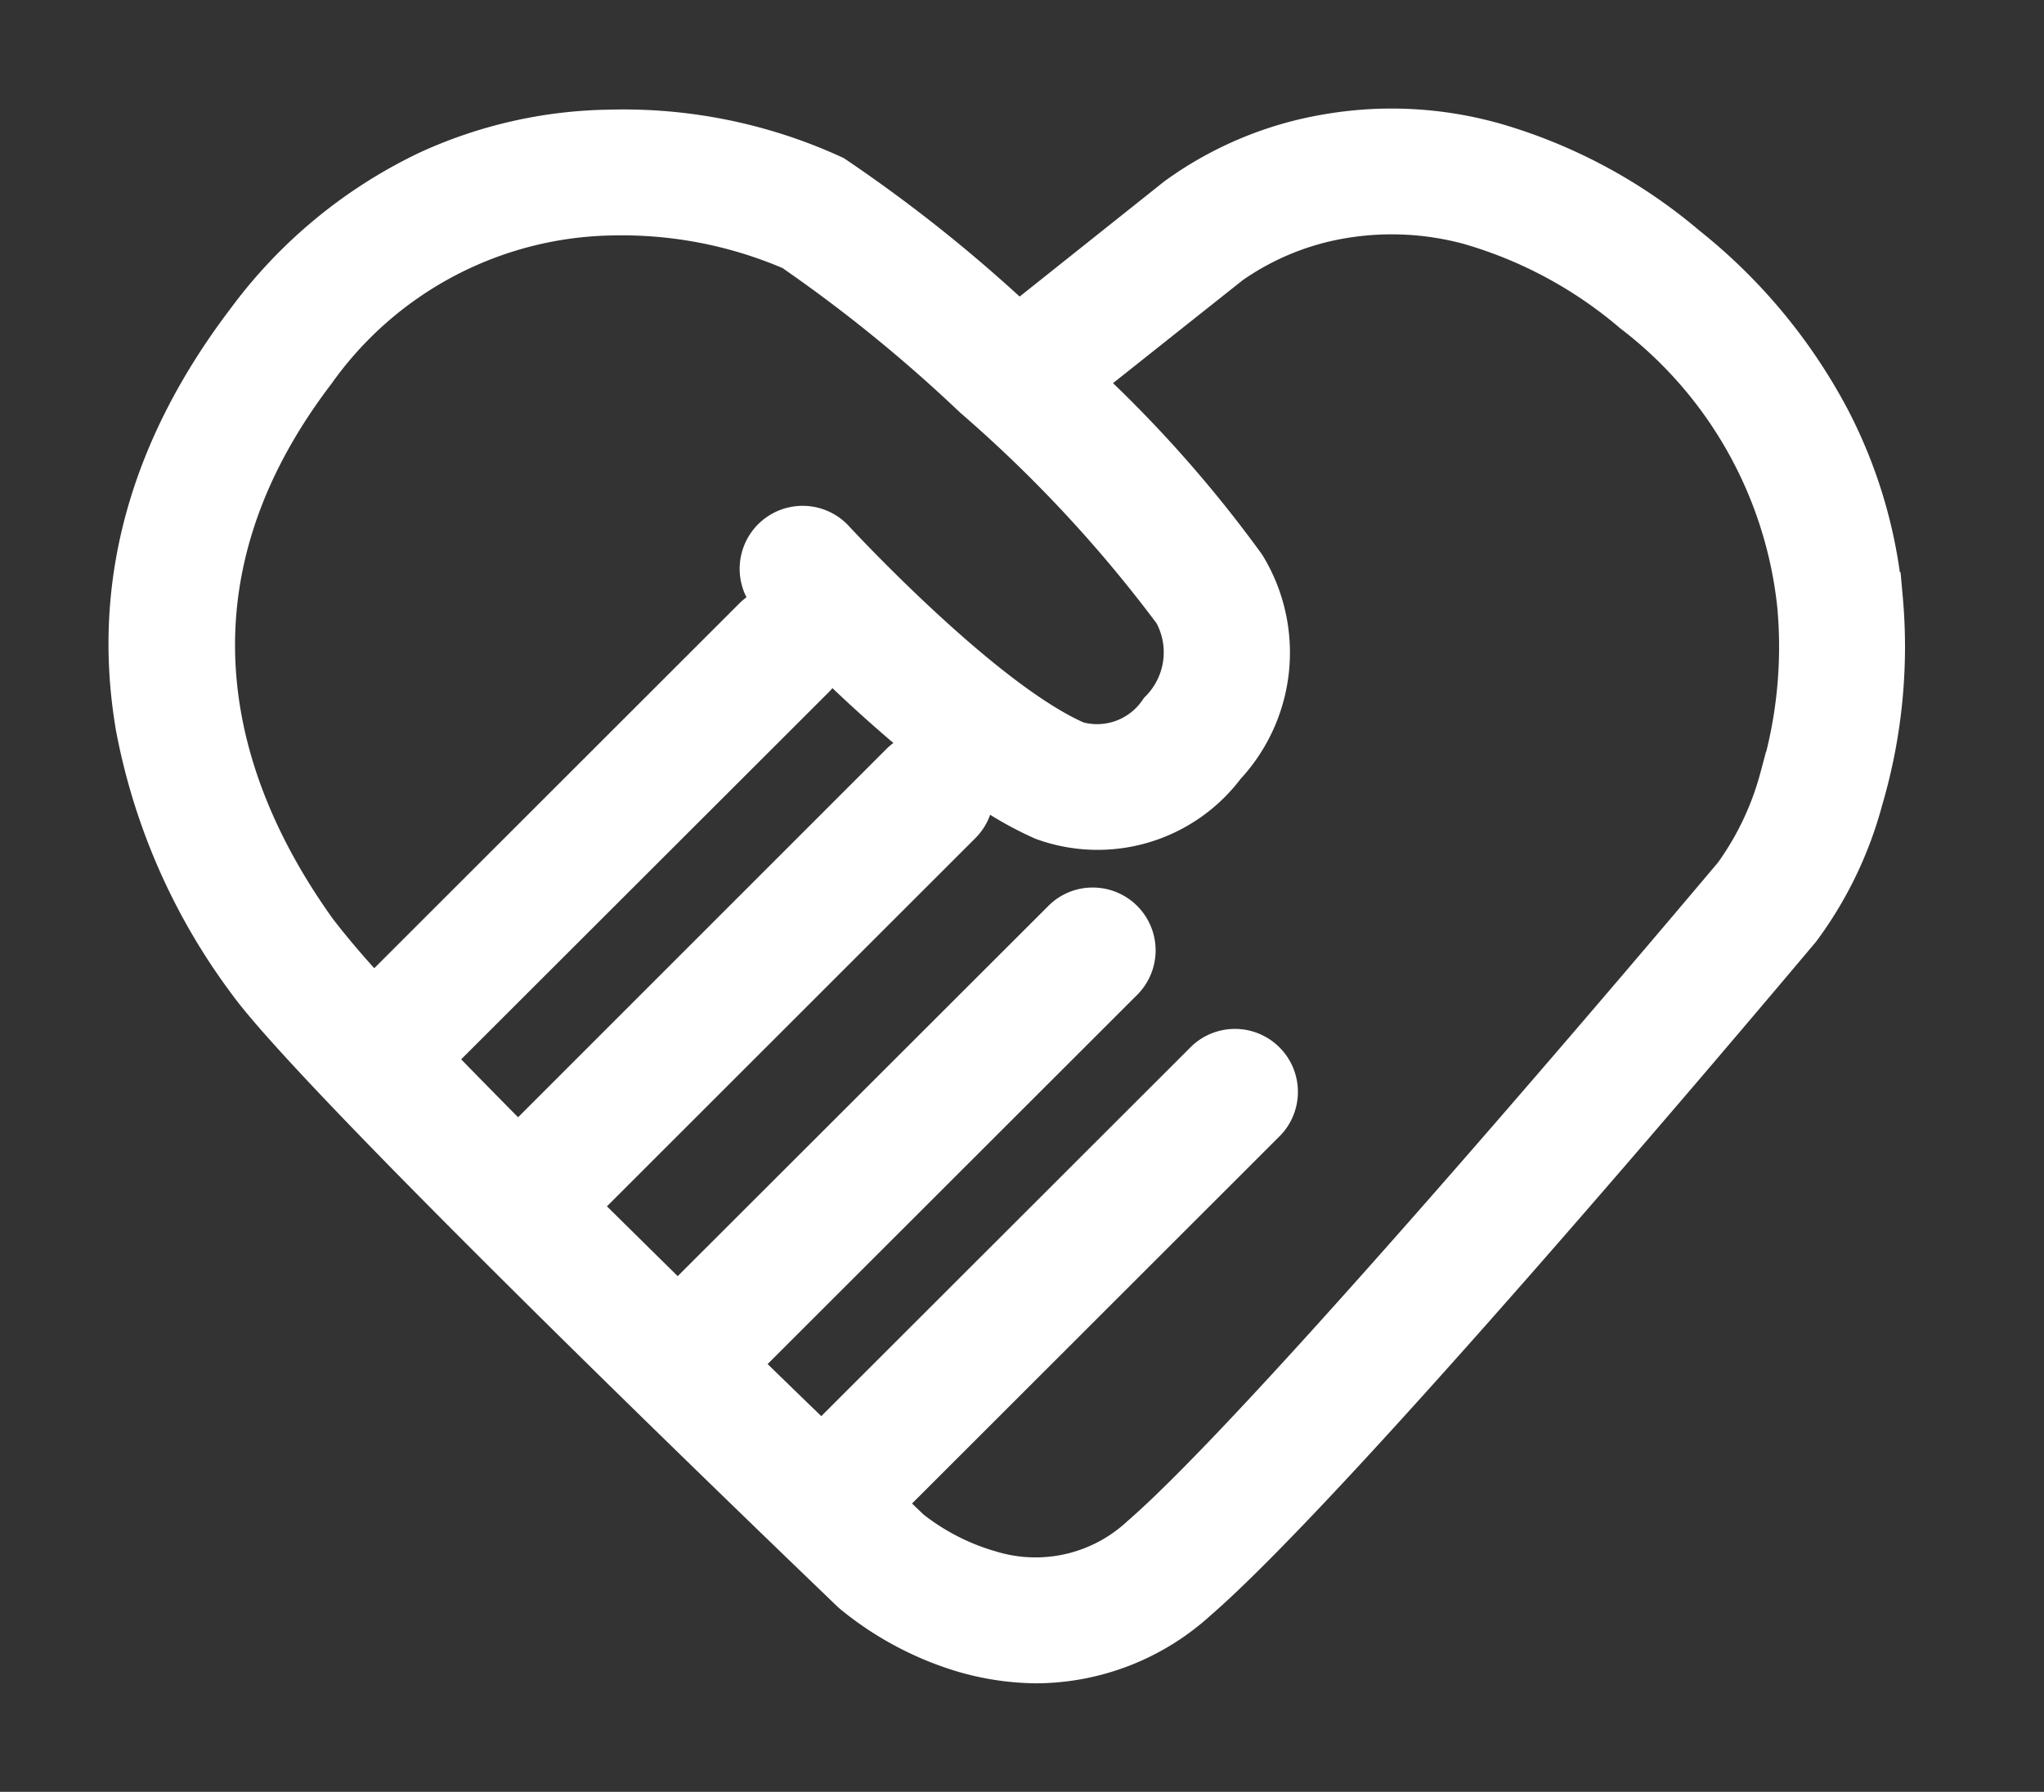 <?xml version="1.0" standalone="no"?><!DOCTYPE svg PUBLIC "-//W3C//DTD SVG 1.1//EN" "http://www.w3.org/Graphics/SVG/1.1/DTD/svg11.dtd"><svg t="1576808405326" class="icon" viewBox="0 0 1168 1024" version="1.1" xmlns="http://www.w3.org/2000/svg" p-id="6770" xmlns:xlink="http://www.w3.org/1999/xlink" width="185.922" height="163"><rect x="0" y="0" width="1168" height="1024" fill="#333333" stroke="none"/><defs><style type="text/css"></style></defs><path d="M 1087.26 340.622 l -1.231 -13.614 h -0.403 a 287.31 287.31 0 0 0 -29.783 -93.088 l -0.058 -0.115 a 324.229 324.229 0 0 0 -84.619 -101.962 a 308.416 308.416 0 0 0 -116.231 -61.856 h -0.127 a 227.227 227.227 0 0 0 -98.107 -4.661 a 215.823 215.823 0 0 0 -90.914 37.977 l -0.276 0.196 l -82.858 65.987 a 859.468 859.468 0 0 0 -99.613 -78.543 l -1.013 -0.679 l -1.151 -0.506 A 298.773 298.773 0 0 0 347.972 62.668 a 268.137 268.137 0 0 0 -108.844 24.846 l -0.196 0.092 a 288.391 288.391 0 0 0 -107.093 88.612 C 74.46 251.619 52.273 331.991 65.887 415.125 v 0.253 a 364.092 364.092 0 0 0 66.632 152.838 C 170.933 621.339 405.869 848.346 477.013 916.693 l 1.956 1.887 l 1.726 1.462 a 193.232 193.232 0 0 0 64.675 34.697 a 163.725 163.725 0 0 0 47.033 7.25 h 0.23 a 148.972 148.972 0 0 0 98.969 -38.656 c 78.404 -67.898 301.315 -331.847 345.242 -384.094 l 0.967 -1.151 a 230.346 230.346 0 0 0 37.597 -77.53 a 320.569 320.569 0 0 0 11.853 -119.937 Z M 567.778 886.242 a 121.387 121.387 0 0 1 -39.968 -20.645 c -2.175 -2.06 -4.373 -4.177 -6.64 -6.364 l 210.633 -210.494 l 0.184 -0.196 a 35.986 35.986 0 0 0 -50.82 -50.9 l -211.863 211.668 c -10.703 -10.357 -20.853 -20.197 -30.669 -29.771 l 211.242 -211.057 a 35.917 35.917 0 0 0 -25.467 -61.269 h -0.081 a 35.675 35.675 0 0 0 -25.318 10.553 l -211.748 211.53 c -12.279 -12.095 -26.296 -25.916 -40.439 -39.898 l 210.172 -210.057 a 35.94 35.94 0 0 0 8.804 -13.718 a 209.619 209.619 0 0 0 25.513 13.556 l 0.875 0.345 a 102.607 102.607 0 0 0 116.679 -34.34 a 106.553 106.553 0 0 0 12.659 -127.739 l -0.644 -0.967 a 729.404 729.404 0 0 0 -84.872 -97.519 l 74.078 -58.818 a 144.713 144.713 0 0 1 58.829 -24.006 a 158.086 158.086 0 0 1 67.322 3.199 a 239.598 239.598 0 0 1 89.188 47.943 l 0.633 0.518 a 230.967 230.967 0 0 1 89.567 159.641 a 248.263 248.263 0 0 1 -6.352 82.179 h -0.127 l -2.969 11.128 a 158.063 158.063 0 0 1 -24.466 52.154 l -0.437 0.506 c -26.641 31.67 -262.499 311.294 -336.83 375.728 l -0.391 0.345 a 76.805 76.805 0 0 1 -75.953 16.825 Z M 426.526 341.37 a 35.318 35.318 0 0 0 -3.947 3.372 L 213.868 553.314 c -8.136 -8.999 -15.927 -18.206 -23.281 -27.711 l -0.299 -0.391 c -51.901 -72.317 -93.883 -183.785 -1.151 -305.54 l 0.334 -0.437 a 200.597 200.597 0 0 1 160.066 -84.676 h 0.196 a 234.765 234.765 0 0 1 97.403 18.62 a 844.14 844.14 0 0 1 101.122 82.26 l 0.529 0.483 a 762.318 762.318 0 0 1 112.1 120.283 a 35.572 35.572 0 0 1 -6.191 41.625 l -1.001 1.013 l -0.794 1.151 a 31.302 31.302 0 0 1 -33.776 12.866 c -51.614 -23.154 -132.871 -110.938 -133.631 -111.766 a 35.986 35.986 0 0 0 -58.921 40.278 Z m 46.953 54.295 c 0.771 -0.771 1.508 -1.577 2.198 -2.394 c 10.91 10.357 22.682 21.014 34.835 31.325 a 36.492 36.492 0 0 0 -4.408 3.844 L 296.049 638.497 c -11.992 -12.118 -22.682 -23.016 -32.522 -33.109 Z" p-id="6771" fill="#ffffff"></path></svg>
